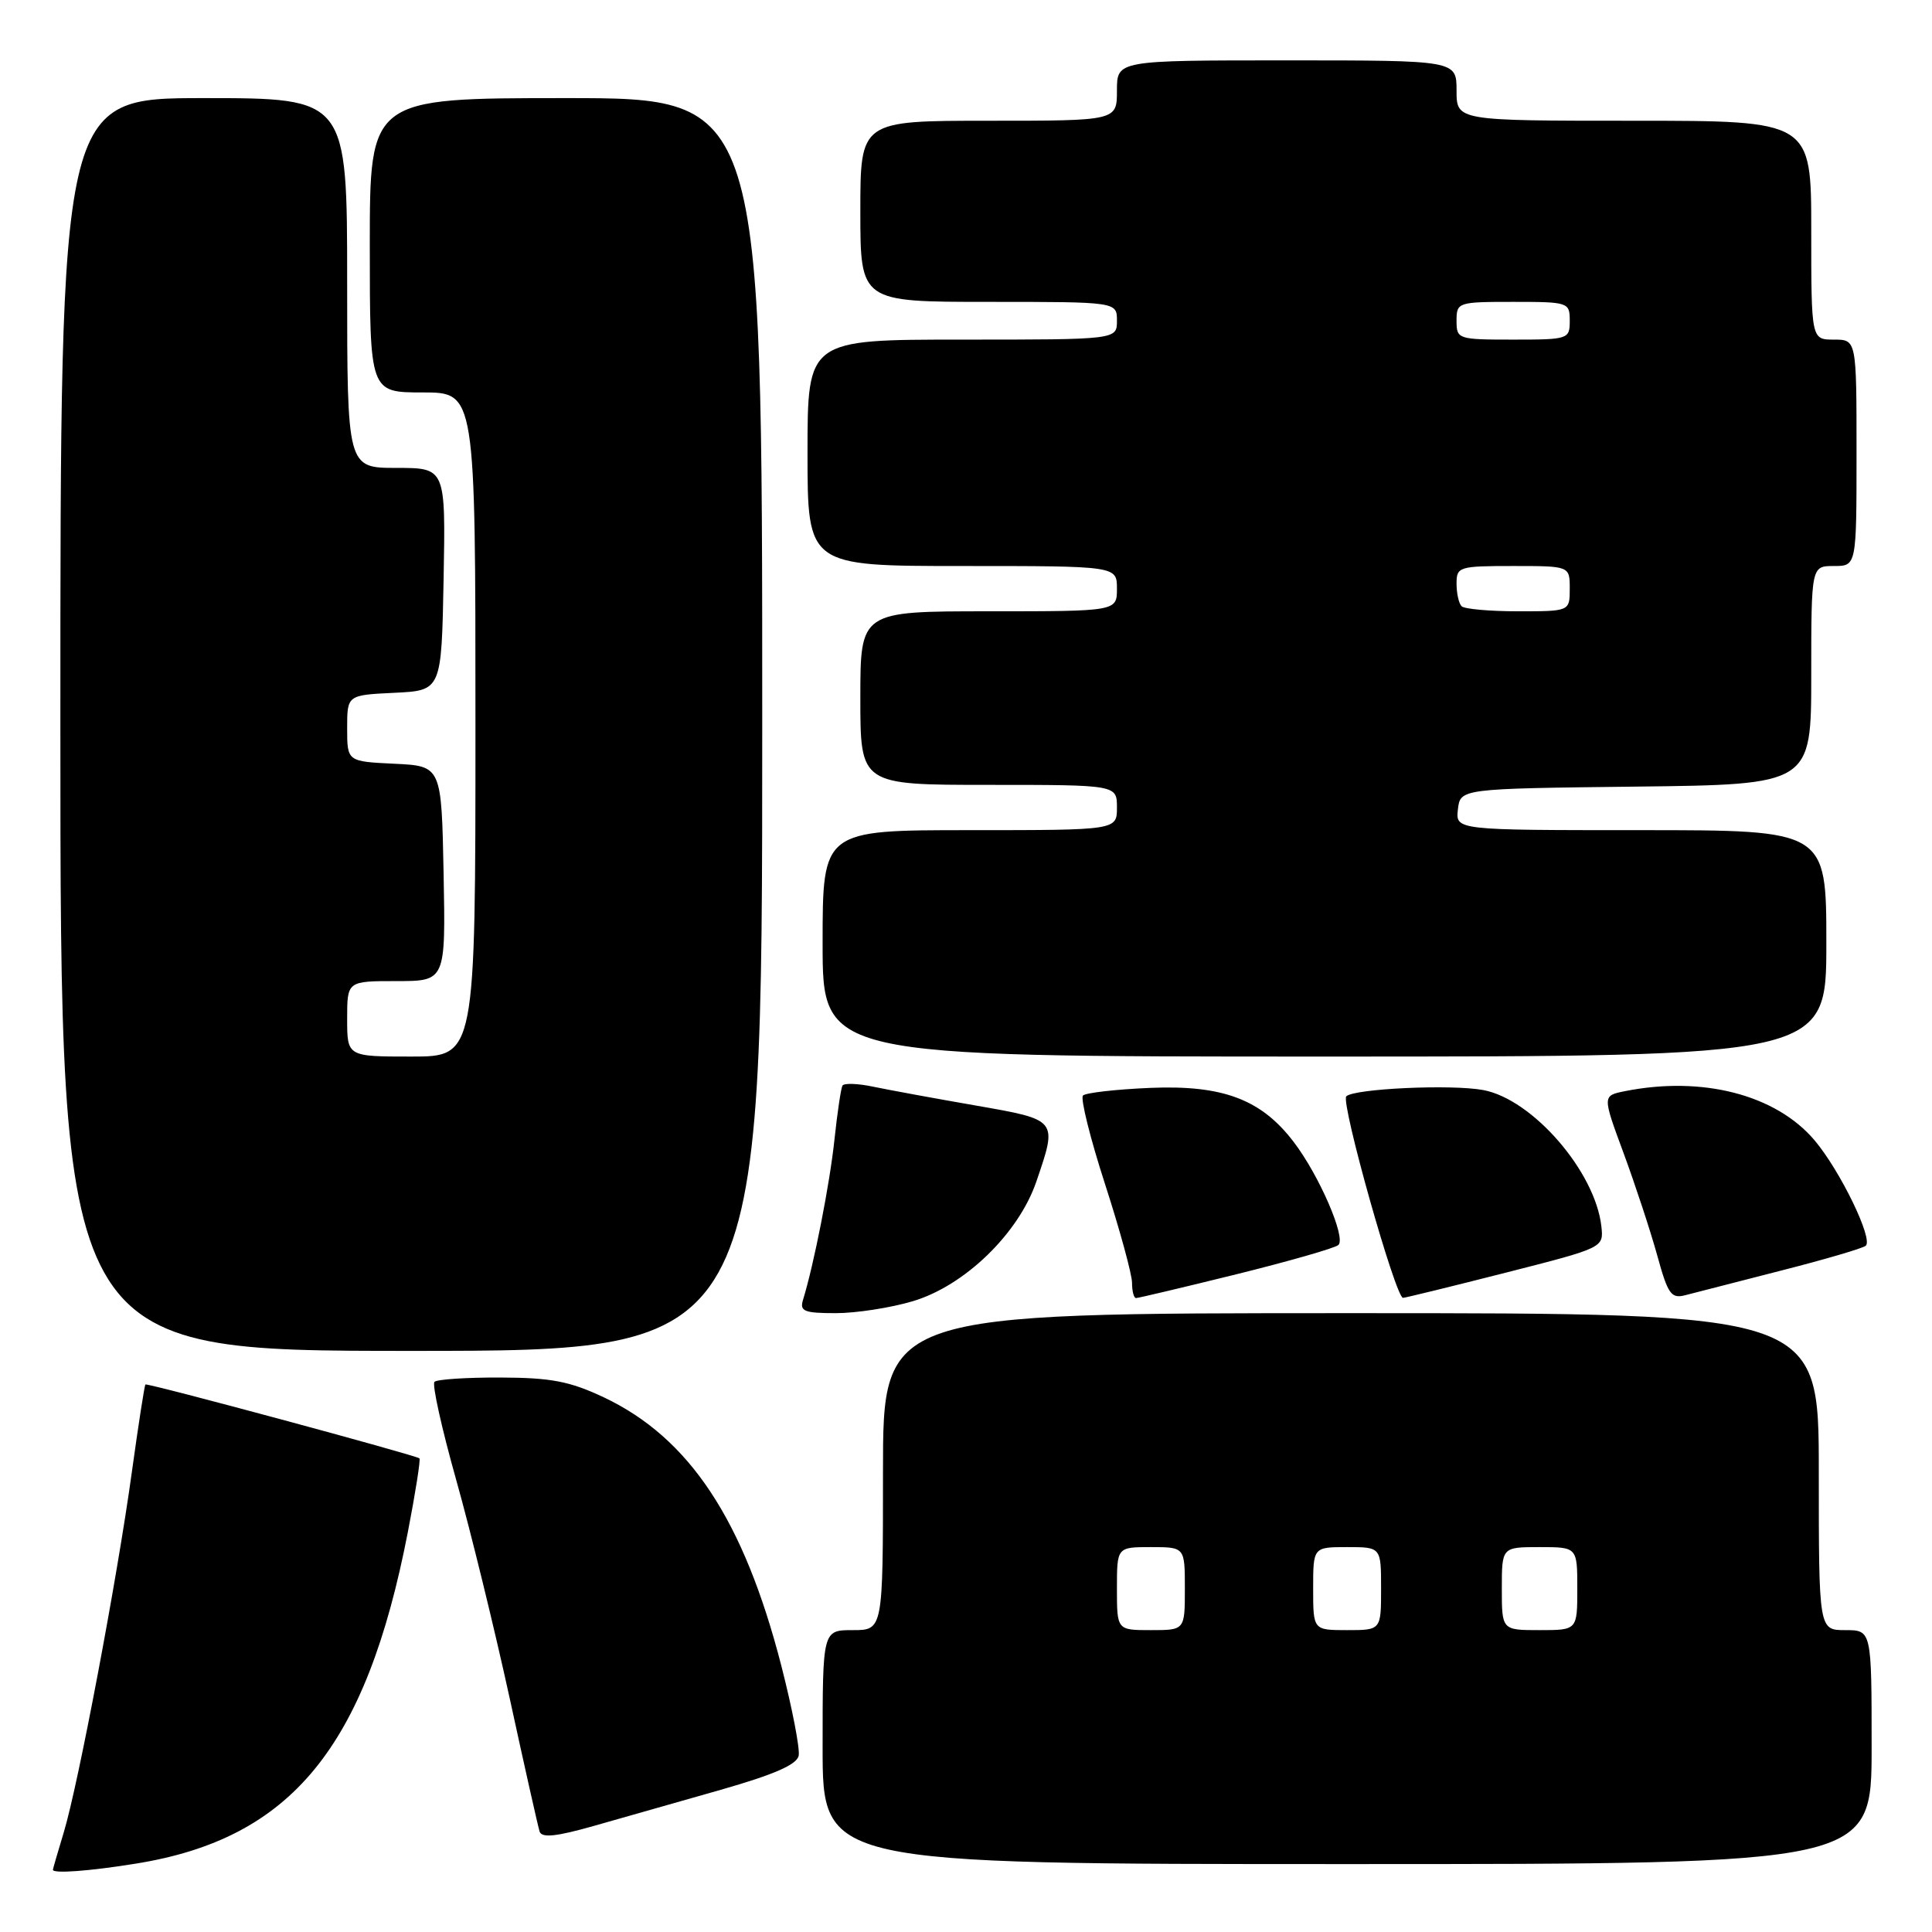 <?xml version="1.0" encoding="UTF-8" standalone="no"?>
<!DOCTYPE svg PUBLIC "-//W3C//DTD SVG 1.1//EN" "http://www.w3.org/Graphics/SVG/1.1/DTD/svg11.dtd" >
<svg xmlns="http://www.w3.org/2000/svg" xmlns:xlink="http://www.w3.org/1999/xlink" version="1.1" viewBox="0 0 256 256">
 <g >
 <path fill="currentColor"
d=" M 18.00 246.94 C 38.60 243.63 48.50 231.57 54.04 203.02 C 55.05 197.81 55.74 193.41 55.58 193.24 C 55.17 192.84 19.56 183.23 19.27 183.45 C 19.15 183.54 18.34 188.77 17.47 195.06 C 15.55 209.05 10.37 236.48 8.44 242.83 C 7.66 245.40 7.02 247.61 7.01 247.75 C 6.99 248.29 11.81 247.94 18.00 246.94 Z  M 248.00 231.50 C 248.00 216.00 248.00 216.00 244.50 216.00 C 241.00 216.00 241.00 216.00 241.00 195.00 C 241.00 174.00 241.00 174.00 179.00 174.00 C 117.00 174.00 117.00 174.00 117.00 195.00 C 117.00 216.00 117.00 216.00 113.00 216.00 C 109.00 216.00 109.00 216.00 109.00 231.50 C 109.00 247.00 109.00 247.00 178.50 247.00 C 248.00 247.00 248.00 247.00 248.00 231.50 Z  M 95.50 237.16 C 102.60 235.13 105.60 233.82 105.83 232.63 C 106.01 231.70 104.97 226.34 103.53 220.72 C 98.55 201.39 91.36 190.52 80.00 185.15 C 75.50 183.03 73.01 182.55 66.33 182.53 C 61.84 182.51 57.90 182.77 57.57 183.10 C 57.23 183.43 58.53 189.28 60.45 196.10 C 62.37 202.92 65.55 215.93 67.53 225.00 C 69.50 234.07 71.29 242.03 71.50 242.69 C 71.79 243.56 73.70 243.36 78.70 241.94 C 82.44 240.88 90.00 238.73 95.50 237.16 Z  M 101.00 96.00 C 101.00 13.00 101.00 13.00 75.00 13.00 C 49.00 13.00 49.00 13.00 49.00 32.50 C 49.00 52.00 49.00 52.00 56.00 52.00 C 63.00 52.00 63.00 52.00 63.00 96.00 C 63.00 140.00 63.00 140.00 54.50 140.00 C 46.00 140.00 46.00 140.00 46.00 135.00 C 46.00 130.00 46.00 130.00 52.53 130.00 C 59.05 130.00 59.05 130.00 58.78 115.75 C 58.50 101.50 58.50 101.50 52.25 101.20 C 46.00 100.90 46.00 100.90 46.00 96.50 C 46.00 92.10 46.00 92.10 52.25 91.80 C 58.50 91.50 58.50 91.50 58.78 76.75 C 59.05 62.00 59.05 62.00 52.53 62.00 C 46.00 62.00 46.00 62.00 46.00 37.50 C 46.00 13.00 46.00 13.00 27.00 13.00 C 8.00 13.00 8.00 13.00 8.00 96.00 C 8.00 179.00 8.00 179.00 54.50 179.00 C 101.00 179.00 101.00 179.00 101.00 96.00 Z  M 120.94 172.42 C 127.82 170.38 134.98 163.44 137.33 156.54 C 140.14 148.30 140.22 148.40 129.25 146.48 C 123.89 145.55 117.81 144.43 115.74 144.00 C 113.68 143.56 111.82 143.50 111.63 143.85 C 111.43 144.21 110.95 147.43 110.57 151.00 C 109.96 156.82 107.85 167.56 106.40 172.25 C 105.94 173.75 106.56 174.00 110.75 174.00 C 113.44 174.00 118.02 173.29 120.94 172.42 Z  M 163.78 168.86 C 170.77 167.13 176.88 165.38 177.34 164.97 C 178.39 164.03 174.80 155.73 171.41 151.30 C 167.12 145.67 162.03 143.75 152.43 144.15 C 147.89 144.34 143.87 144.80 143.50 145.16 C 143.14 145.53 144.45 150.81 146.42 156.89 C 148.39 162.98 150.00 168.87 150.00 169.98 C 150.00 171.09 150.24 172.00 150.53 172.00 C 150.82 172.00 156.78 170.59 163.78 168.86 Z  M 199.50 168.64 C 212.50 165.33 212.50 165.33 212.19 162.50 C 211.38 155.25 203.09 145.67 196.55 144.44 C 192.34 143.65 179.42 144.25 178.39 145.27 C 177.62 146.05 184.93 172.02 185.91 171.97 C 186.23 171.96 192.35 170.46 199.50 168.64 Z  M 236.00 168.36 C 241.78 166.89 246.82 165.41 247.22 165.07 C 248.24 164.20 243.84 155.13 240.45 151.11 C 235.34 145.06 225.59 142.53 215.28 144.59 C 212.32 145.19 212.32 145.19 215.15 152.84 C 216.70 157.05 218.70 163.13 219.59 166.34 C 221.01 171.52 221.44 172.12 223.35 171.61 C 224.53 171.30 230.22 169.84 236.00 168.36 Z  M 242.00 125.00 C 242.00 110.00 242.00 110.00 217.43 110.00 C 192.87 110.00 192.87 110.00 193.18 107.25 C 193.50 104.50 193.50 104.50 216.75 104.23 C 240.00 103.96 240.00 103.96 240.00 89.48 C 240.00 75.00 240.00 75.00 243.00 75.00 C 246.00 75.00 246.00 75.00 246.00 60.00 C 246.00 45.00 246.00 45.00 243.00 45.00 C 240.00 45.00 240.00 45.00 240.00 30.50 C 240.00 16.00 240.00 16.00 216.50 16.00 C 193.00 16.00 193.00 16.00 193.00 12.00 C 193.00 8.00 193.00 8.00 170.50 8.00 C 148.00 8.00 148.00 8.00 148.00 12.00 C 148.00 16.00 148.00 16.00 131.00 16.00 C 114.00 16.00 114.00 16.00 114.00 28.00 C 114.00 40.00 114.00 40.00 131.00 40.00 C 148.00 40.00 148.00 40.00 148.00 42.50 C 148.00 45.00 148.00 45.00 127.50 45.00 C 107.00 45.00 107.00 45.00 107.00 60.00 C 107.00 75.00 107.00 75.00 127.50 75.00 C 148.00 75.00 148.00 75.00 148.00 78.00 C 148.00 81.00 148.00 81.00 131.00 81.00 C 114.00 81.00 114.00 81.00 114.00 92.50 C 114.00 104.00 114.00 104.00 131.00 104.00 C 148.00 104.00 148.00 104.00 148.00 107.00 C 148.00 110.00 148.00 110.00 128.50 110.00 C 109.00 110.00 109.00 110.00 109.00 125.00 C 109.00 140.00 109.00 140.00 175.50 140.00 C 242.00 140.00 242.00 140.00 242.00 125.00 Z  M 148.00 210.50 C 148.00 205.00 148.00 205.00 152.50 205.00 C 157.00 205.00 157.00 205.00 157.00 210.50 C 157.00 216.00 157.00 216.00 152.50 216.00 C 148.00 216.00 148.00 216.00 148.00 210.50 Z  M 174.00 210.50 C 174.00 205.00 174.00 205.00 178.50 205.00 C 183.00 205.00 183.00 205.00 183.00 210.50 C 183.00 216.00 183.00 216.00 178.50 216.00 C 174.00 216.00 174.00 216.00 174.00 210.50 Z  M 199.00 210.50 C 199.00 205.00 199.00 205.00 204.00 205.00 C 209.00 205.00 209.00 205.00 209.00 210.50 C 209.00 216.00 209.00 216.00 204.00 216.00 C 199.00 216.00 199.00 216.00 199.00 210.50 Z  M 193.67 80.33 C 193.30 79.97 193.00 78.62 193.00 77.33 C 193.00 75.10 193.31 75.00 200.50 75.00 C 208.00 75.00 208.00 75.00 208.00 78.00 C 208.00 81.00 208.00 81.00 201.17 81.00 C 197.41 81.00 194.03 80.70 193.67 80.33 Z  M 193.00 42.50 C 193.00 40.06 193.17 40.00 200.50 40.00 C 207.83 40.00 208.00 40.06 208.00 42.50 C 208.00 44.94 207.83 45.00 200.50 45.00 C 193.17 45.00 193.00 44.94 193.00 42.50 Z "/>
</g>
</svg>